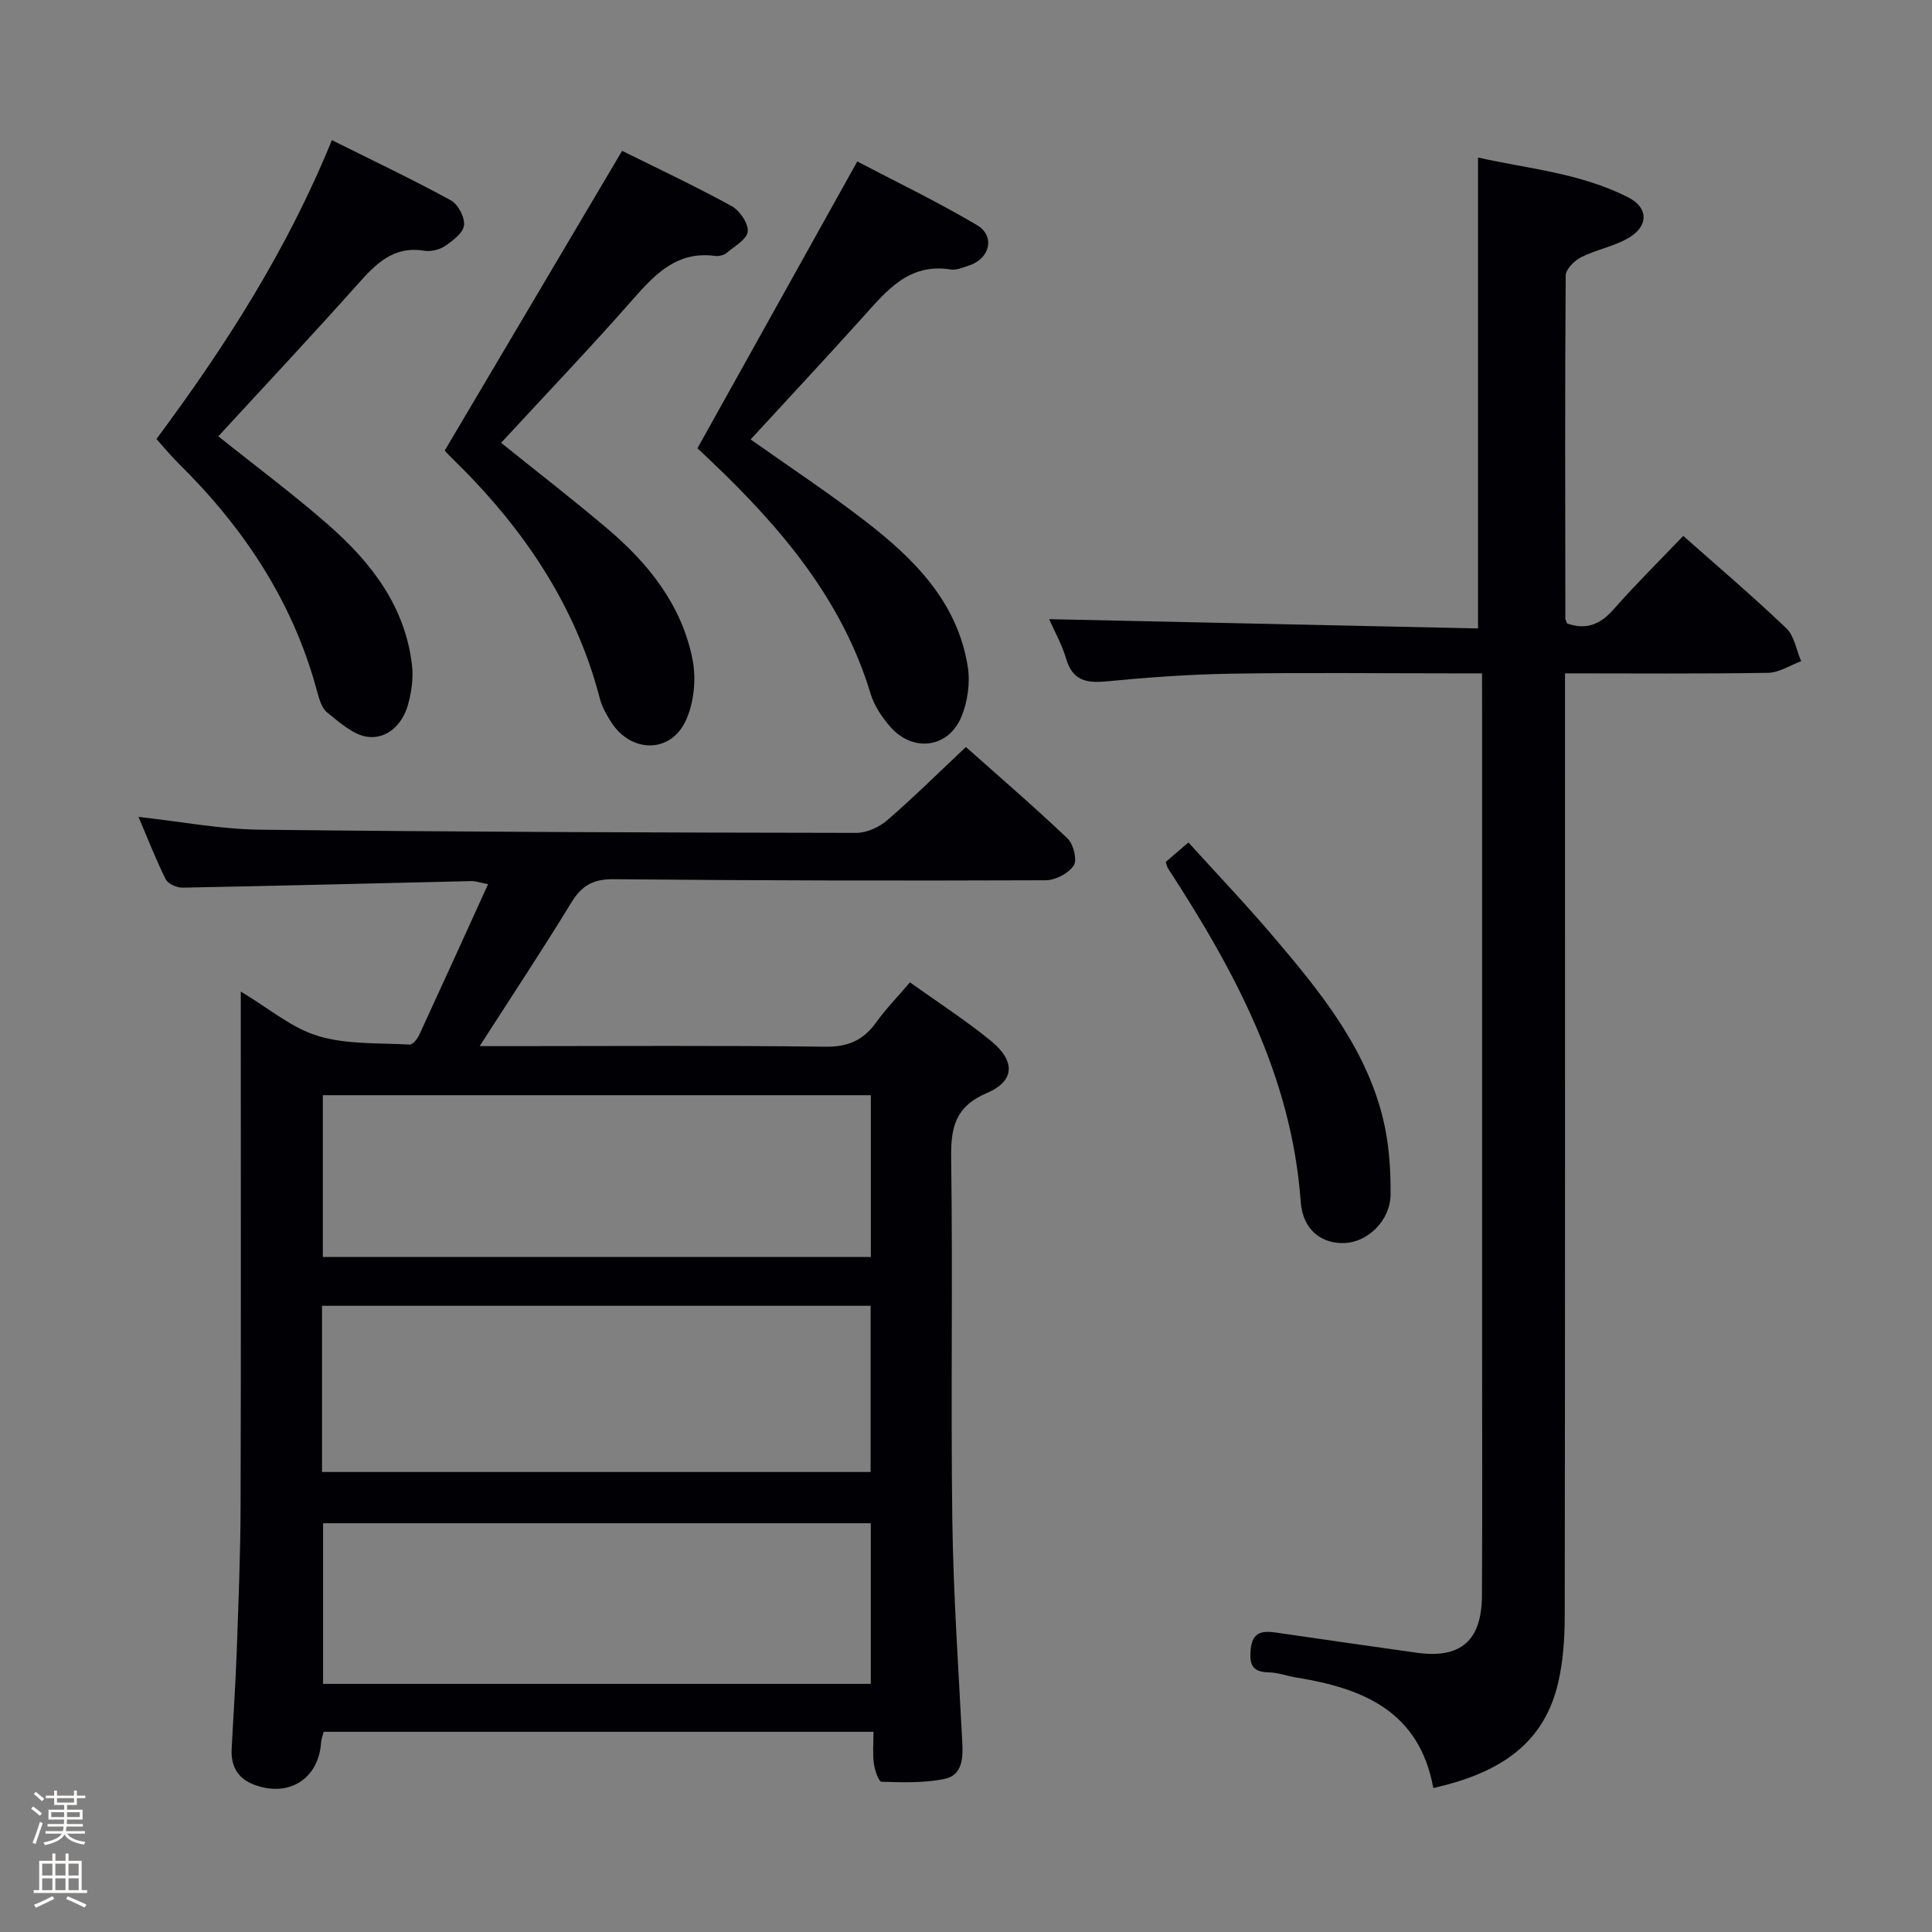 <svg enable-background="new 0 0 400 400" viewBox="0 0 400 400" xmlns="http://www.w3.org/2000/svg"><rect x="0" y="0" width="400" height="400" fill="#808080" stroke="none"/><path d="m6.44 374.46.42-.45c.65.47 1.27.95 1.85 1.44l-.45.49c-.65-.56-1.25-1.06-1.82-1.48m.93 7.33-.63-.26c.55-1.36 1.05-2.8 1.52-4.33.19.1.38.19.59.27-.46 1.29-.95 2.73-1.48 4.32m-.38-10.38.44-.42c.43.34 1.01.82 1.74 1.44l-.49.49c-.53-.51-1.09-1.01-1.69-1.51m2.5.35h1.72v-1.04h.59v1.04h3.52v-1.04h.59v1.04h1.75v.53h-1.75v1.42h-2.03v.97h3.22v2.03h-3.24c0 .35-.01.66-.03.93h3.32v.53h-3.37c-.03.27-.08.58-.15.94h3.96v.53h-3.71c.67.92 1.93 1.48 3.79 1.68-.13.24-.23.44-.29.59-2.13-.38-3.48-1.08-4.04-2.12-.43.97-1.77 1.72-4.03 2.23-.09-.19-.2-.37-.33-.55 2.1-.42 3.37-1.03 3.81-1.83h-3.36v-.53h3.58c.08-.29.13-.61.16-.94h-3.33v-.53h3.39c.02-.27.04-.58.04-.93h-3.23v-2.03h3.25v-.97h-2.07v-1.42h-1.73zm1.12 3.44v1h2.65c.01-.3.02-.44.01-.4v-.25-.35zm1.19-2h3.52v-.91h-3.52zm4.71 2h-2.63v.59c0 .15-.01.28-.01.4h2.64z" fill="#fcfbfa"/><path d="m13.56 383.74h.63v1.52h2.72v6.07h1.13v.6h-11.06v-.6h1.13v-6.07h2.73v-1.52h.63v1.52h2.1v-1.52zm-2.69 8.83.38.56c-1.24.63-2.53 1.25-3.85 1.85-.1-.21-.21-.42-.34-.63 1.36-.55 2.63-1.15 3.81-1.78m-2.13-4.27h2.1v-2.45h-2.1zm0 3.04h2.1v-2.46h-2.1zm2.72-3.04h2.1v-2.45h-2.1zm0 3.04h2.1v-2.46h-2.1zm6.07 3.6c-1.41-.71-2.7-1.3-3.86-1.78l.35-.56c1.45.62 2.75 1.19 3.88 1.72zm-1.25-9.09h-2.1v2.45h2.1zm-2.09 5.49h2.1v-2.46h-2.1z" fill="#fcfbfa"/><g fill="#010105"><path d="m99.31 216.59h6.11c21.83 0 43.65-.16 65.48.12 4.69.06 7.84-1.34 10.48-5.01 2.02-2.81 4.46-5.31 7.02-8.32 5.81 4.17 11.54 7.85 16.78 12.14 5.08 4.16 4.97 8.28-.84 10.77-6.65 2.84-7.5 7.19-7.41 13.59.35 24.99-.1 49.98.24 74.97.21 15.28 1.27 30.55 2.06 45.82.18 3.4.03 6.9-3.77 7.66-4.2.84-8.64.7-12.95.56-.59-.02-1.41-2.41-1.59-3.78-.27-2.09-.07-4.23-.07-6.56-38.28 0-76 0-113.85 0-.23.96-.48 1.57-.52 2.19-.5 7.54-6.64 11.45-13.8 8.79-3.44-1.28-4.89-3.82-4.72-7.37.33-6.64.8-13.28 1.04-19.93.36-10.14.78-20.28.81-30.42.1-33.32.04-66.64.04-99.97 0-1.81 0-3.62 0-6.55 5.78 3.45 10.51 7.54 15.98 9.19 5.97 1.81 12.62 1.42 18.98 1.79.64.04 1.61-1.18 1.99-2.01 4.71-10.2 9.35-20.43 14.25-31.2-1.87-.36-2.63-.65-3.38-.64-19.96.46-39.91.98-59.87 1.36-1.19.02-3.01-.77-3.48-1.72-2.05-4.09-3.7-8.37-5.64-12.93 8.81.97 17 2.56 25.22 2.65 41.13.47 82.27.6 123.4.66 2.17 0 4.75-1.19 6.43-2.65 5.52-4.78 10.72-9.93 16.25-15.13 6.77 6.02 14.07 12.31 21.05 18.94 1.22 1.16 2.03 4.46 1.27 5.6-1.09 1.63-3.79 3.04-5.81 3.05-29.82.11-59.64.07-89.46-.22-4.24-.04-6.6 1.33-8.74 4.83-5.96 9.76-12.26 19.27-18.98 29.73zm-32.64 88.17h113.58c0-11.64 0-23.03 0-34.41-38.03 0-75.72 0-113.58 0zm113.63-78.01c-38.15 0-75.73 0-113.46 0v33.5h113.46c0-11.26 0-22.17 0-33.5zm-.01 88.62c-38.23 0-75.79 0-113.4 0v33.26h113.4c0-11.22 0-22.13 0-33.26z"/><path d="m306.83 139.41c-2.36 0-4.15 0-5.94 0-15.33 0-30.67-.18-45.99.07-8.63.14-17.26.76-25.85 1.59-4.16.4-6.96-.16-8.3-4.64-.93-3.12-2.57-6.02-3.54-8.24 29.74.64 59.42 1.29 88.8 1.92 0-33.1 0-65 0-97.5 10.1 2.3 21.2 3.17 31.18 8.3 4.03 2.07 4.16 5.75.23 8.2-3.02 1.88-6.8 2.5-10.02 4.12-1.41.71-3.23 2.5-3.24 3.82-.17 23.66-.1 47.32-.07 70.99 0 .3.2.61.36 1.04 3.85 1.37 6.79.29 9.56-2.85 4.61-5.23 9.58-10.14 14.49-15.28 7.24 6.42 14.48 12.57 21.33 19.12 1.67 1.6 2.08 4.51 3.08 6.82-2.28.84-4.56 2.38-6.85 2.41-13.8.23-27.6.11-42.04.11v6.24c0 62.99.03 125.98-.06 188.98-.01 4.63-.33 9.37-1.38 13.85-3.17 13.54-13.45 18.89-25.83 21.72-2.9-15.94-14.58-20.65-28.27-22.87-1.96-.32-3.9-1.06-5.86-1.09-3.58-.05-3.97-1.93-3.66-4.89.37-3.56 2.51-3.74 5.26-3.34 9.69 1.41 19.39 2.81 29.09 4.17 9.11 1.27 13.46-2.46 13.51-11.84.09-17.5.03-35 .03-52.49 0-43.83 0-87.66 0-131.48-.02-2-.02-3.99-.02-6.96z"/><path d="m68.71 29.01c8.66 4.32 16.77 8.17 24.64 12.47 1.5.82 2.92 3.54 2.72 5.18-.19 1.59-2.34 3.19-3.96 4.29-1.15.78-2.94 1.18-4.31.96-6.42-1.04-10.03 2.77-13.82 7.02-9.4 10.54-19.07 20.84-28.78 31.4 7.72 6.18 15.59 12.02 22.93 18.47 8.77 7.72 15.77 16.78 17.17 28.92.31 2.69-.1 5.61-.84 8.23-1.14 4.01-4.27 7.09-8.3 6.61-2.99-.36-5.86-3-8.43-5.06-1.15-.92-1.67-2.86-2.1-4.43-4.97-18.52-15.18-33.84-28.7-47.16-1.52-1.5-2.87-3.16-4.54-5.02 14.3-19.23 27.09-39.18 36.32-61.88z"/><path d="m128.8 31.23c6.95 3.45 14.91 7.19 22.62 11.4 1.69.92 3.53 3.57 3.39 5.28-.13 1.6-2.71 3.07-4.35 4.43-.58.48-1.6.75-2.36.65-7.87-1.07-12.41 3.69-17.07 8.99-8.78 10-17.98 19.62-27.28 29.7 7.39 5.95 14.85 11.71 22.03 17.8 8.55 7.24 15.42 15.89 17.61 27.1.8 4.08.28 9.15-1.52 12.85-3.23 6.63-11.27 6.38-15.29.14-.98-1.52-1.94-3.18-2.38-4.92-5.14-19.81-16.29-35.88-30.76-49.92-.71-.69-1.37-1.44-1.37-1.44 12.26-20.72 24.32-41.1 36.73-62.06z"/><path d="m144.4 92.81c11.17-20.06 21.91-39.32 33.09-59.38 7.46 3.92 16.34 8.19 24.79 13.18 3.82 2.25 2.66 6.96-1.6 8.34-1.26.41-2.66 1.04-3.88.84-8.67-1.37-13.25 4.43-18.18 9.9-7.57 8.41-15.3 16.68-23.21 25.29 7.81 5.53 15.95 10.91 23.66 16.85 10.16 7.83 19.18 16.79 21.3 30.22.53 3.37-.04 7.35-1.39 10.5-2.75 6.4-10.07 7.21-14.66 1.92-1.71-1.97-3.31-4.33-4.05-6.78-5.89-19.5-18.5-34.34-32.84-48.02-1.32-1.25-2.65-2.5-3.03-2.86z"/><path d="m241.35 178.46c1.43-1.23 2.68-2.31 4.7-4.04 5.93 6.55 11.96 12.87 17.61 19.52 9.5 11.17 18.83 22.58 22.56 37.17 1.33 5.21 1.73 10.79 1.68 16.2-.05 5.39-4.67 9.77-9.35 10.04-4.76.27-8.82-2.57-9.25-8.52-1.87-26-13.7-47.88-27.49-69.06-.17-.27-.22-.62-.46-1.31z"/></g></svg>